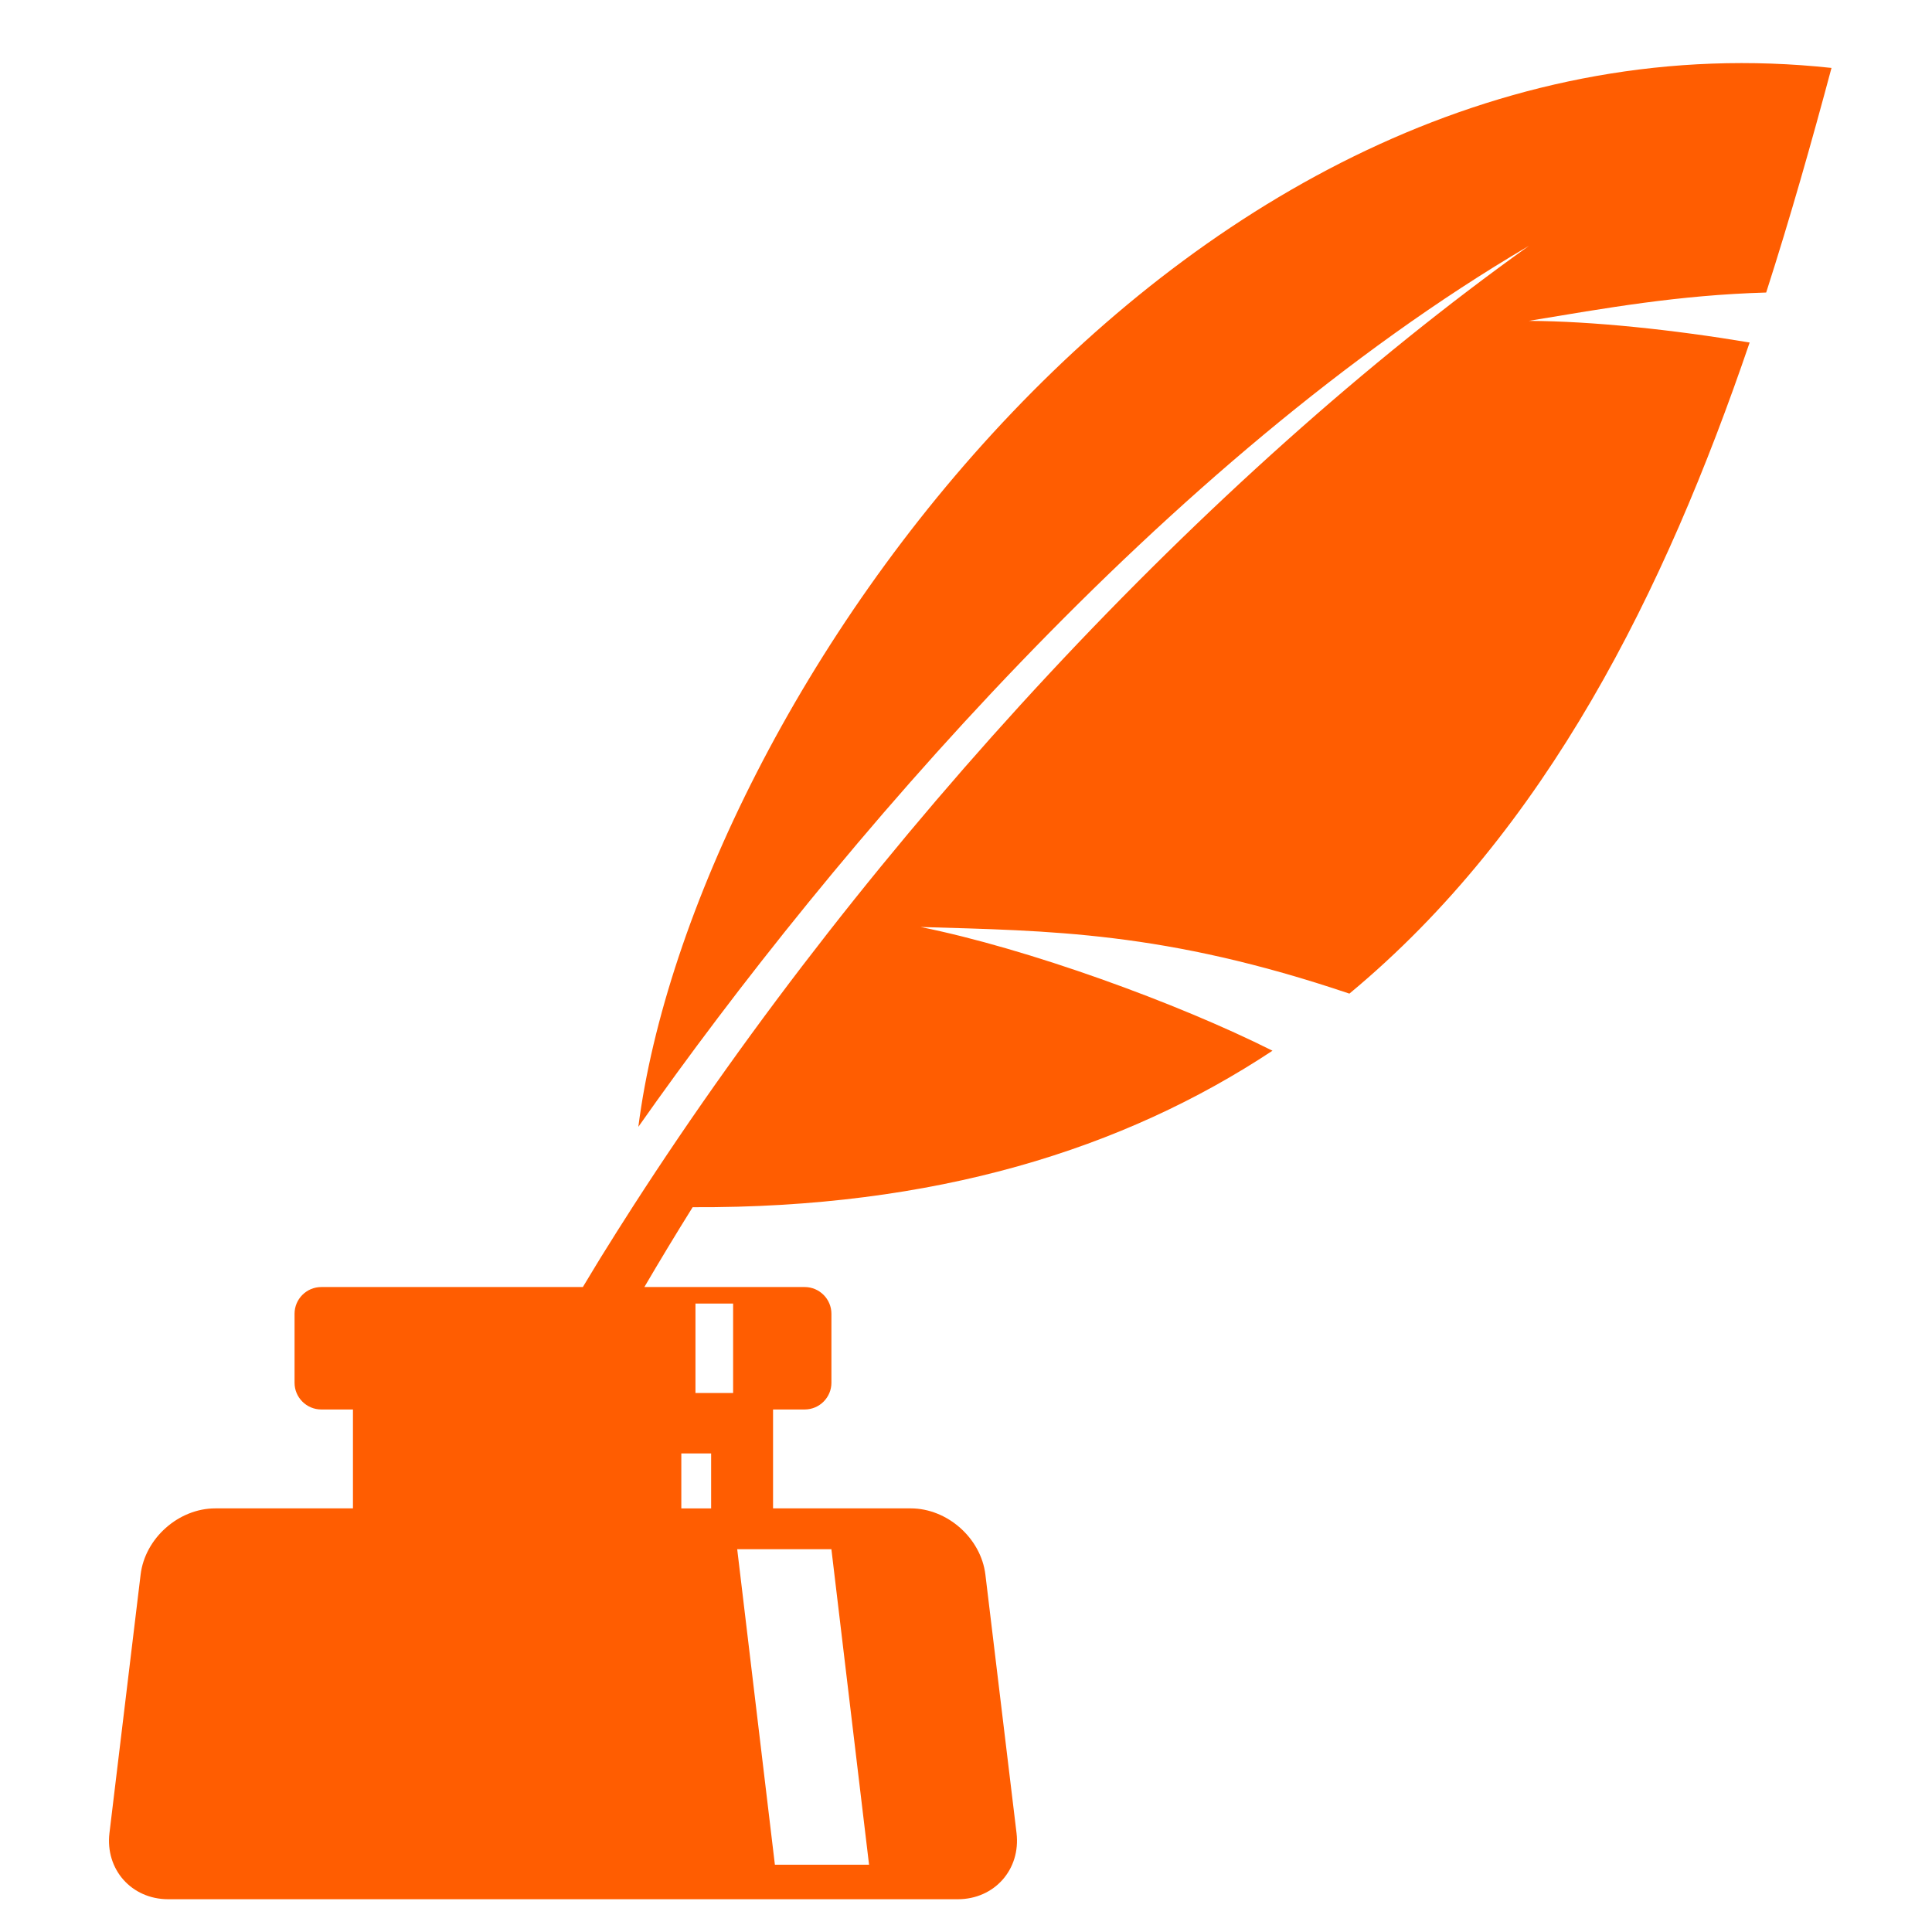 <?xml version="1.0" encoding="UTF-8"?>
<svg xmlns="http://www.w3.org/2000/svg" width="100" height="100">
<path fill="#FF5D01" d="M94.798,3.516C61.269-0.107,35.859,36.384,33.04,58.326C43.101,44.013,60.33,23.767,79.138,12.724 c-16.742,11.952-34.025,30.547-46.375,49.72c-0.558,0.867-1.106,1.736-1.644,2.604c-0.082,0.131-0.161,0.263-0.241,0.394 c-0.24,0.392-0.473,0.783-0.71,1.175h-13.54c-0.761,0-1.382,0.622-1.382,1.382v3.574c0,0.76,0.622,1.381,1.382,1.381h1.641v5.119 h-7.124c-1.9,0-3.641,1.544-3.867,3.43L5.666,94.874c-0.227,1.886,1.142,3.43,3.042,3.43h40.865c1.9,0,3.268-1.544,3.042-3.43 l-1.611-13.371c-0.228-1.886-1.968-3.43-3.868-3.43h-7.123v-5.119h1.639c0.761,0,1.382-0.621,1.382-1.381v-3.574 c0-0.76-0.622-1.382-1.382-1.382h-8.3c0.798-1.361,1.627-2.737,2.499-4.132c12.549,0.06,22.306-3.002,30.012-8.1 c-4.937-2.48-12.688-5.291-18.218-6.404c6.659,0.2,12.626,0.215,22.199,3.449c10.196-8.455,16.326-20.815,20.717-33.702 c-3.957-0.662-8.125-1.104-11.434-1.12c3.994-0.66,7.729-1.335,12.29-1.467C92.663,11.263,93.771,7.357,94.798,3.516z M43.033,80.187l1.949,16.329h-4.874l-1.95-16.329H43.033z M35.997,67.471h1.949v4.631h-1.949V67.471z M35.265,75.229h1.543v2.845 h-1.543V75.229z"/>
</svg>
